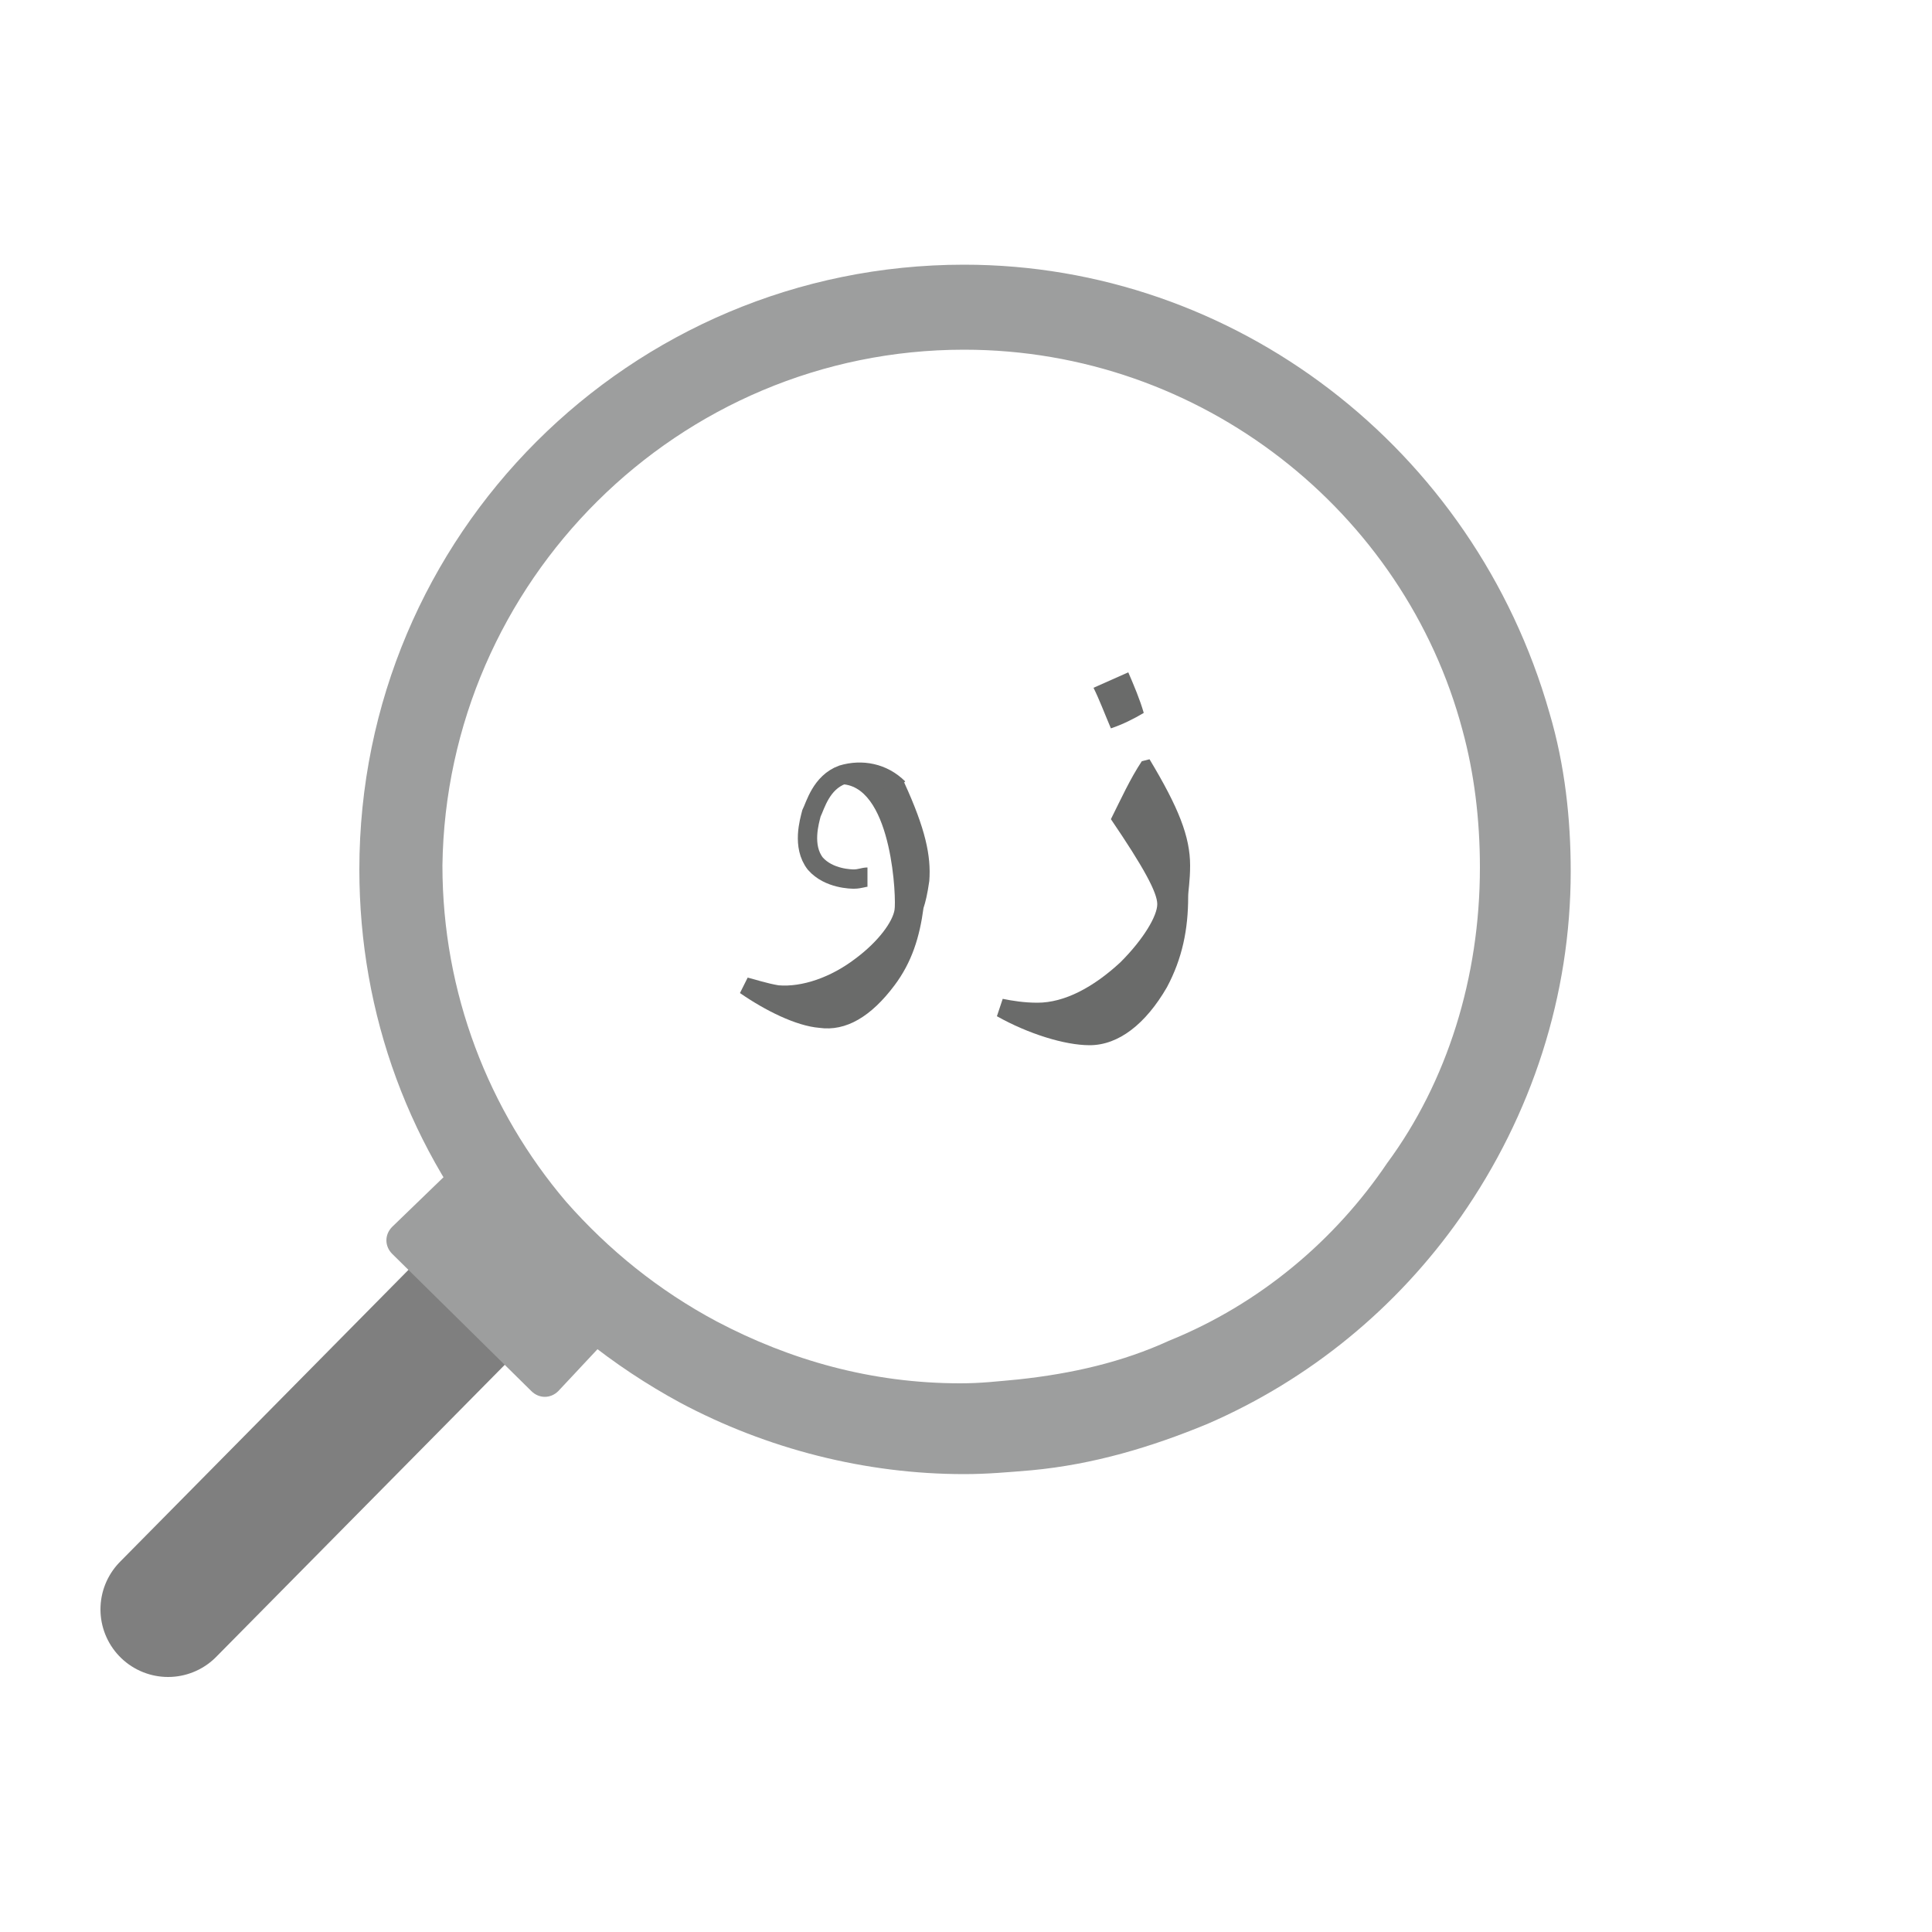 <?xml version="1.0" encoding="utf-8"?>
<!-- Generator: Adobe Illustrator 24.2.3, SVG Export Plug-In . SVG Version: 6.00 Build 0)  -->
<svg version="1.1" id="Layer_1" xmlns="http://www.w3.org/2000/svg" xmlns:xlink="http://www.w3.org/1999/xlink" x="0px" y="0px"
	 viewBox="0 0 100 100" style="enable-background:new 0 0 100 100;" xml:space="preserve">
<style type="text/css">
	.st0{fill:none;stroke:#7F7F7F;stroke-width:7;stroke-linecap:round;stroke-miterlimit:10;}
	.st1{fill:#9D9E9E;}
	.st2{enable-background:new    ;}
	.st3{fill:#6A6B6A;}
	.st4{fill:none;stroke:#6A6B6A;stroke-miterlimit:10;}
</style>
<line class="st0" x1="25.2" y1="66.6" x2="8.7" y2="83.3"/>
<path class="st1" d="M49.9,18.1c12.3,0,22.8,8.4,25.8,19.7c0.6,2.2,0.9,4.6,0.9,7.1c0,5.7-1.7,11.1-4.8,15.3
	c-2.7,4-6.6,7.3-11.3,9.2c-2.4,1.1-5,1.7-7.8,2c-1.1,0.1-1.9,0.2-3,0.2c-4.6,0-8.8-1.2-12.6-3.2c-3-1.6-5.6-3.7-7.8-6.2
	c-4-4.7-6.4-10.8-6.4-17.4C23.1,30.1,35.1,18.1,49.9,18.1 M49.9,13.7c-17.3,0-31.3,14-31.3,31.3c0,7.5,2.6,14.6,7.5,20.3
	c2.5,2.9,5.6,5.4,9.1,7.3c4.5,2.4,9.6,3.7,14.7,3.7c1.2,0,2.3-0.1,3.5-0.2c3.2-0.3,6.2-1.2,9.1-2.4c5.3-2.3,9.8-6,13.1-10.7
	c3.7-5.3,5.7-11.5,5.7-17.9c0-2.7-0.3-5.5-1.1-8.2C76.3,23.2,63.9,13.7,49.9,13.7L49.9,13.7z"/>
<path class="st1" d="M23.3,60.6l-3,2.9c-0.4,0.4-0.4,1,0,1.4l7.2,7.1c0.4,0.4,1,0.4,1.4,0l2.9-3.1L23.3,60.6z"/>
<g class="st2">
	<path class="st3" d="M58.4,34.8c0.3,0.7,0.6,1.4,0.8,2.1c-0.5,0.3-1.1,0.6-1.7,0.8c-0.3-0.7-0.6-1.5-0.9-2.1L58.4,34.8z"/>
	<path class="st3" d="M59.5,39.3c1.5,2.5,2.1,4,2.1,5.5c0,0.8-0.1,1.3-0.1,1.6c0,1.7-0.3,3.2-1.1,4.7c-1.1,1.9-2.5,3-4,3
		c-1.3,0-3.2-0.6-4.8-1.5l0.3-0.9c0.5,0.1,1.1,0.2,1.8,0.2c1.4,0,2.9-0.8,4.3-2.1c1.2-1.2,1.9-2.4,1.9-3c0-0.6-0.7-1.9-2.4-4.4
		c0.5-1,1-2.1,1.6-3L59.5,39.3L59.5,39.3z"/>
</g>
<g class="st2">
	<g>
		<path class="st3" d="M46.8,40.5c1.1,2.4,1.4,3.8,1.3,5.1c-0.1,0.7-0.2,1.1-0.3,1.4c-0.2,1.5-0.6,2.8-1.5,4
			c-1.2,1.6-2.5,2.4-3.9,2.2c-1.2-0.1-2.8-0.9-4.1-1.8l0.4-0.8c0.4,0.1,1,0.3,1.6,0.4c1.2,0.1,2.7-0.4,4-1.4c1.2-0.9,1.9-1.9,2-2.5
			c0.1-0.5-0.1-6.2-2.6-6.5c-1-0.1-0.2,0.1,0.4-0.6L46.8,40.5L46.8,40.5z"/>
		<path class="st4" d="M46.5,40.8c-0.8-0.8-1.9-1-2.9-0.7c-1.1,0.4-1.4,1.6-1.6,2c-0.1,0.4-0.5,1.7,0.2,2.6c0.7,0.8,1.9,0.8,2,0.8
			c0.3,0,0.5-0.1,0.7-0.1"/>
	</g>
</g>
</svg>
